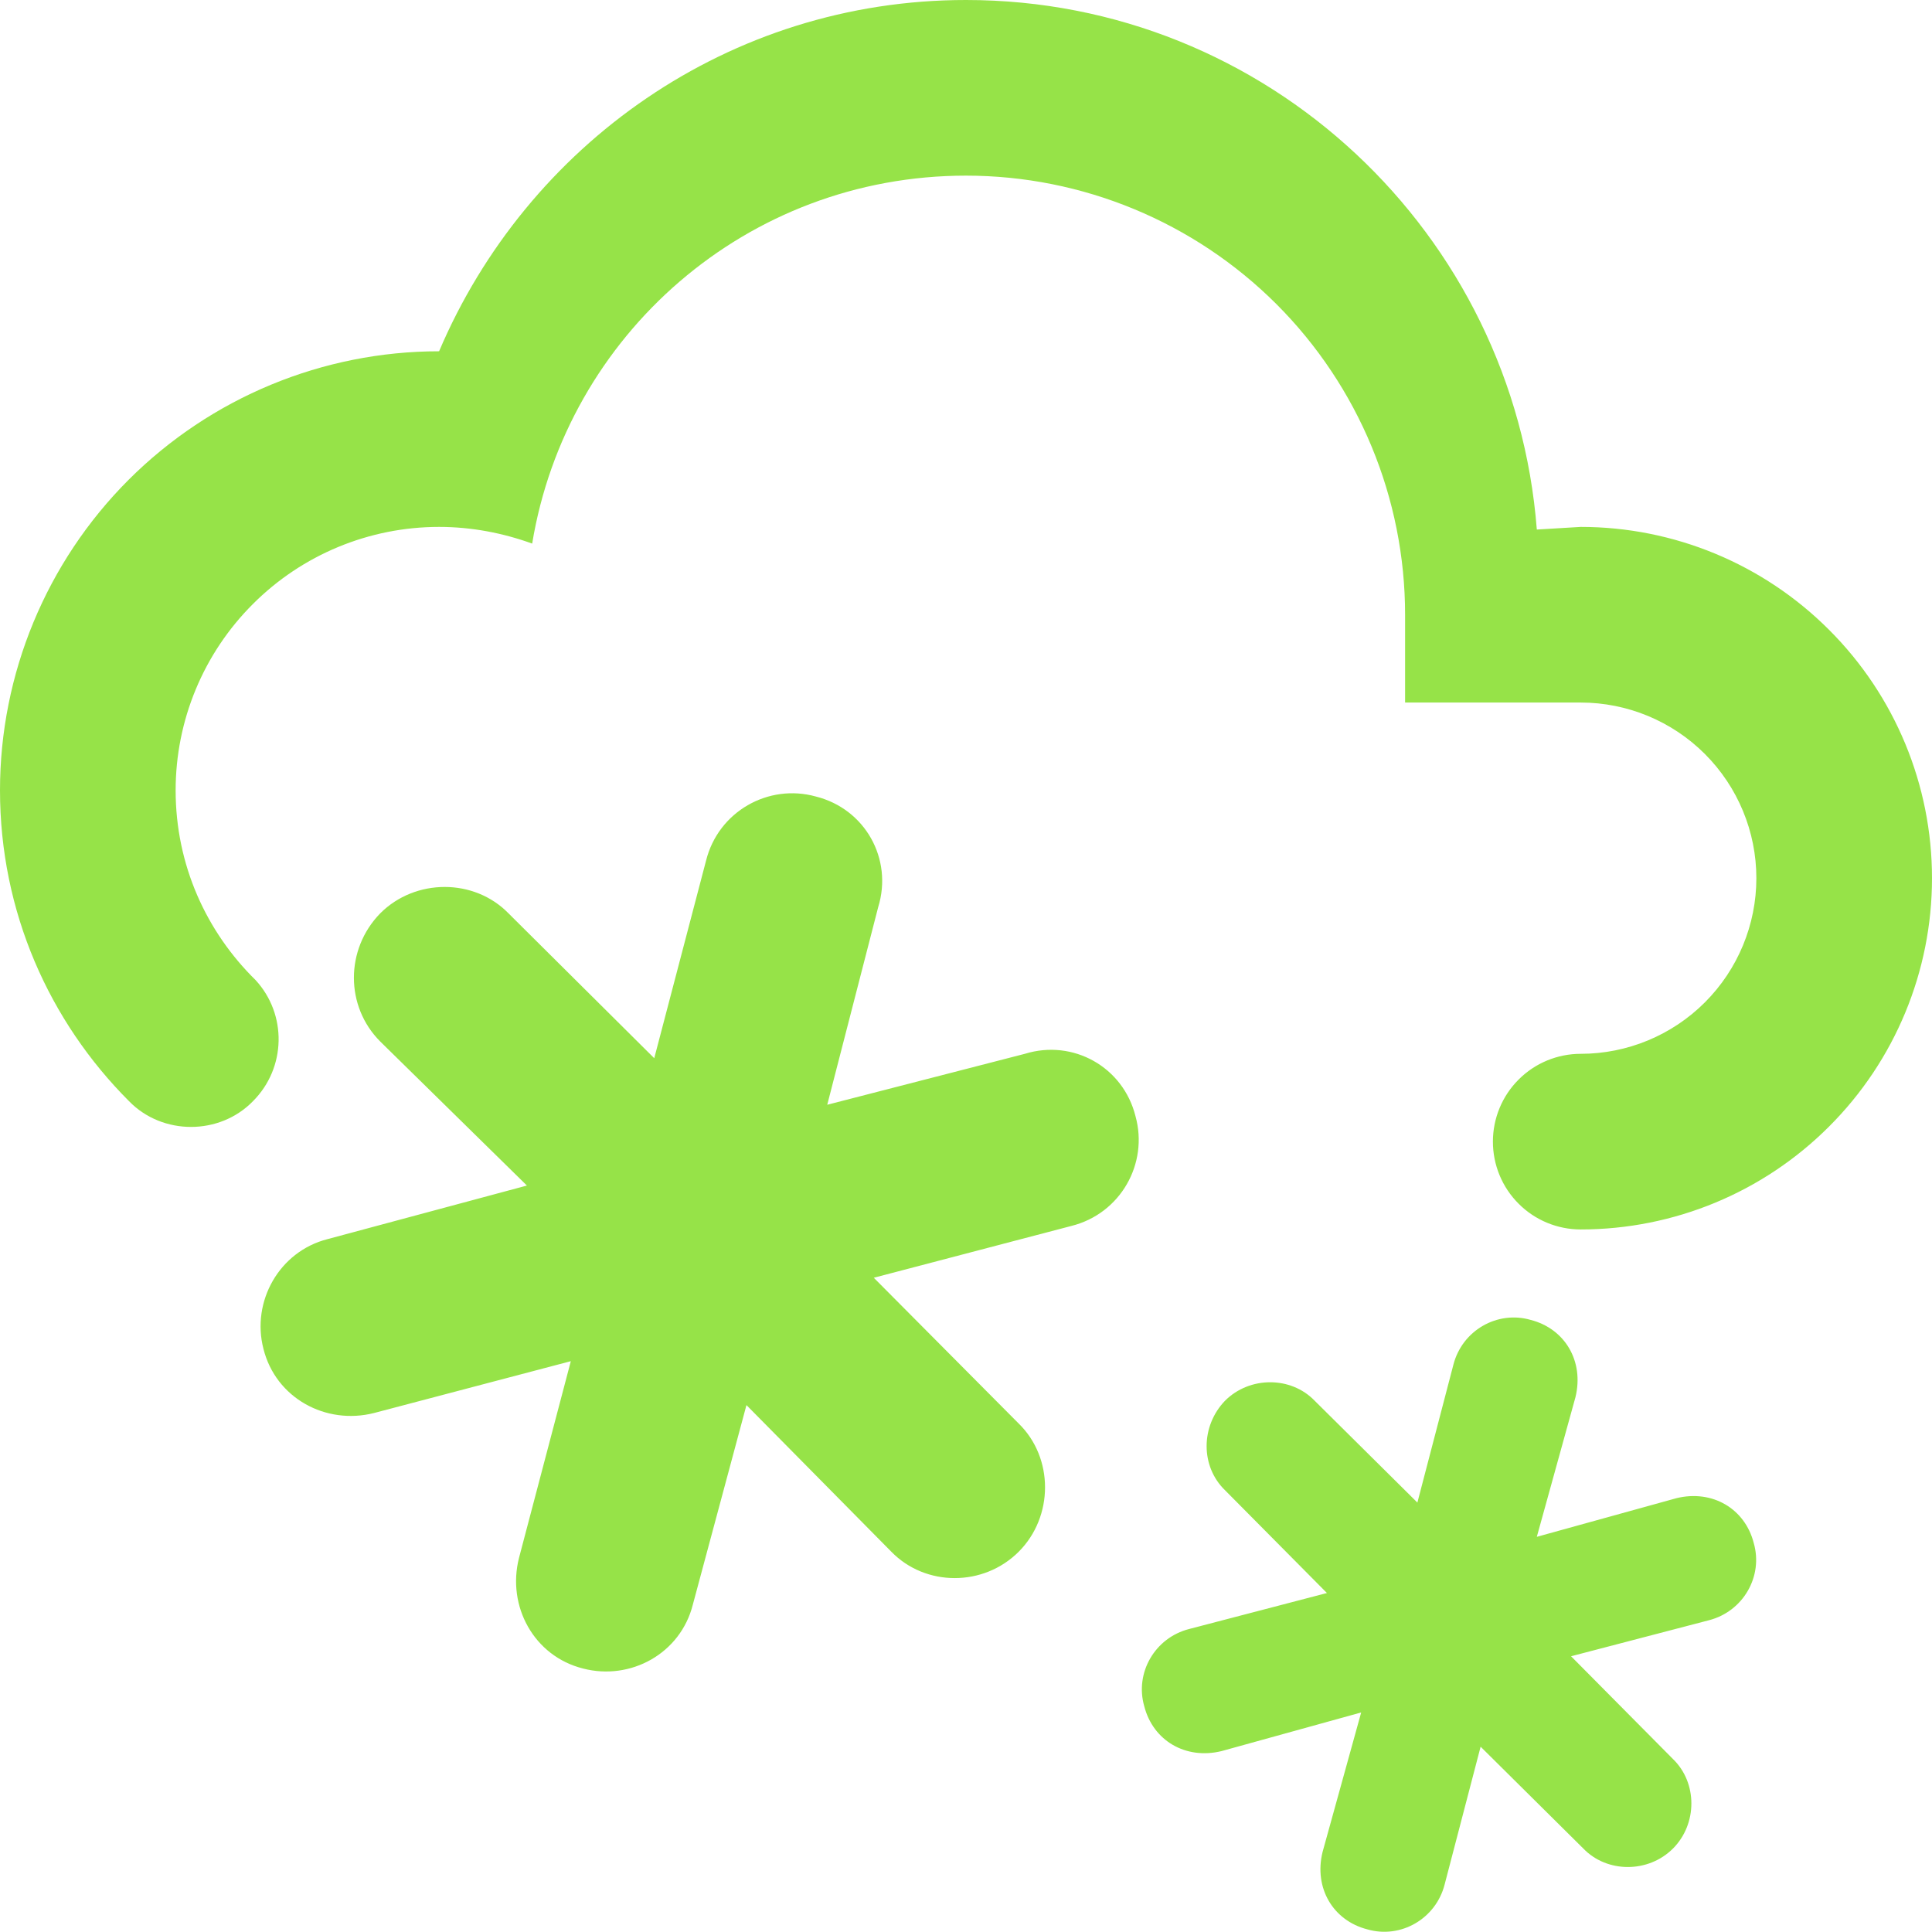 <svg width="22" height="22" viewBox="0 0 22 22" fill="none" xmlns="http://www.w3.org/2000/svg">
<path d="M3 15.36C2.86 14.82 3.18 14.25 3.73 14.11L6 13.5L4.33 11.86C3.93 11.46 3.93 10.81 4.33 10.4C4.73 10 5.4 10 5.79 10.4L7.45 12.05L8.04 9.8C8.18 9.24 8.75 8.92 9.29 9.07C9.85 9.21 10.17 9.78 10 10.33L9.42 12.58L11.67 12C12.22 11.83 12.79 12.15 12.93 12.71C13.08 13.25 12.76 13.82 12.2 13.96L9.95 14.55L11.6 16.21C12 16.6 12 17.27 11.6 17.67C11.2 18.07 10.54 18.07 10.15 17.67L8.5 16L7.89 18.27C7.75 18.83 7.18 19.14 6.64 19C6.08 18.86 5.77 18.29 5.91 17.74L6.5 15.5L4.26 16.09C3.71 16.23 3.14 15.92 3 15.36ZM0 9C0 7.674 0.527 6.402 1.464 5.464C2.402 4.527 3.674 4 5 4C6 1.65 8.3 0 11 0C14.43 0 17.24 2.66 17.5 6.03L18 6C19.061 6 20.078 6.421 20.828 7.172C21.579 7.922 22 8.939 22 10C22 11.061 21.579 12.078 20.828 12.828C20.078 13.579 19.061 14 18 14C17.735 14 17.48 13.895 17.293 13.707C17.105 13.52 17 13.265 17 13C17 12.735 17.105 12.48 17.293 12.293C17.48 12.105 17.735 12 18 12C18.53 12 19.039 11.789 19.414 11.414C19.789 11.039 20 10.53 20 10C20 9.47 19.789 8.961 19.414 8.586C19.039 8.211 18.53 8 18 8H16V7C16 5.674 15.473 4.402 14.536 3.464C13.598 2.527 12.326 2 11 2C8.5 2 6.45 3.82 6.06 6.19C5.73 6.07 5.37 6 5 6C4.204 6 3.441 6.316 2.879 6.879C2.316 7.441 2 8.204 2 9C2 9.85 2.35 10.61 2.91 11.16C3.27 11.55 3.26 12.16 2.88 12.54C2.5 12.93 1.85 12.93 1.47 12.54C0.56 11.63 0 10.38 0 9ZM13.03 19.43C13.13 19.82 13.5 20.04 13.91 19.94L15.5 19.5L15.06 21.09C14.96 21.5 15.18 21.87 15.57 21.97C15.95 22.08 16.35 21.85 16.45 21.46L16.86 19.89L18.03 21.05C18.3 21.33 18.77 21.33 19.05 21.05C19.33 20.77 19.33 20.3 19.05 20.03L17.89 18.86L19.46 18.45C19.85 18.35 20.08 17.95 19.97 17.57C19.87 17.18 19.5 16.96 19.09 17.06L17.5 17.5L17.94 15.91C18.04 15.5 17.82 15.13 17.43 15.03C17.05 14.92 16.65 15.15 16.55 15.54L16.14 17.11L14.97 15.95C14.7 15.67 14.23 15.67 13.95 15.95C13.67 16.24 13.67 16.7 13.95 16.97L15.11 18.14L13.54 18.55C13.15 18.65 12.92 19.05 13.03 19.43Z" fill="#96E348"/>
</svg>
